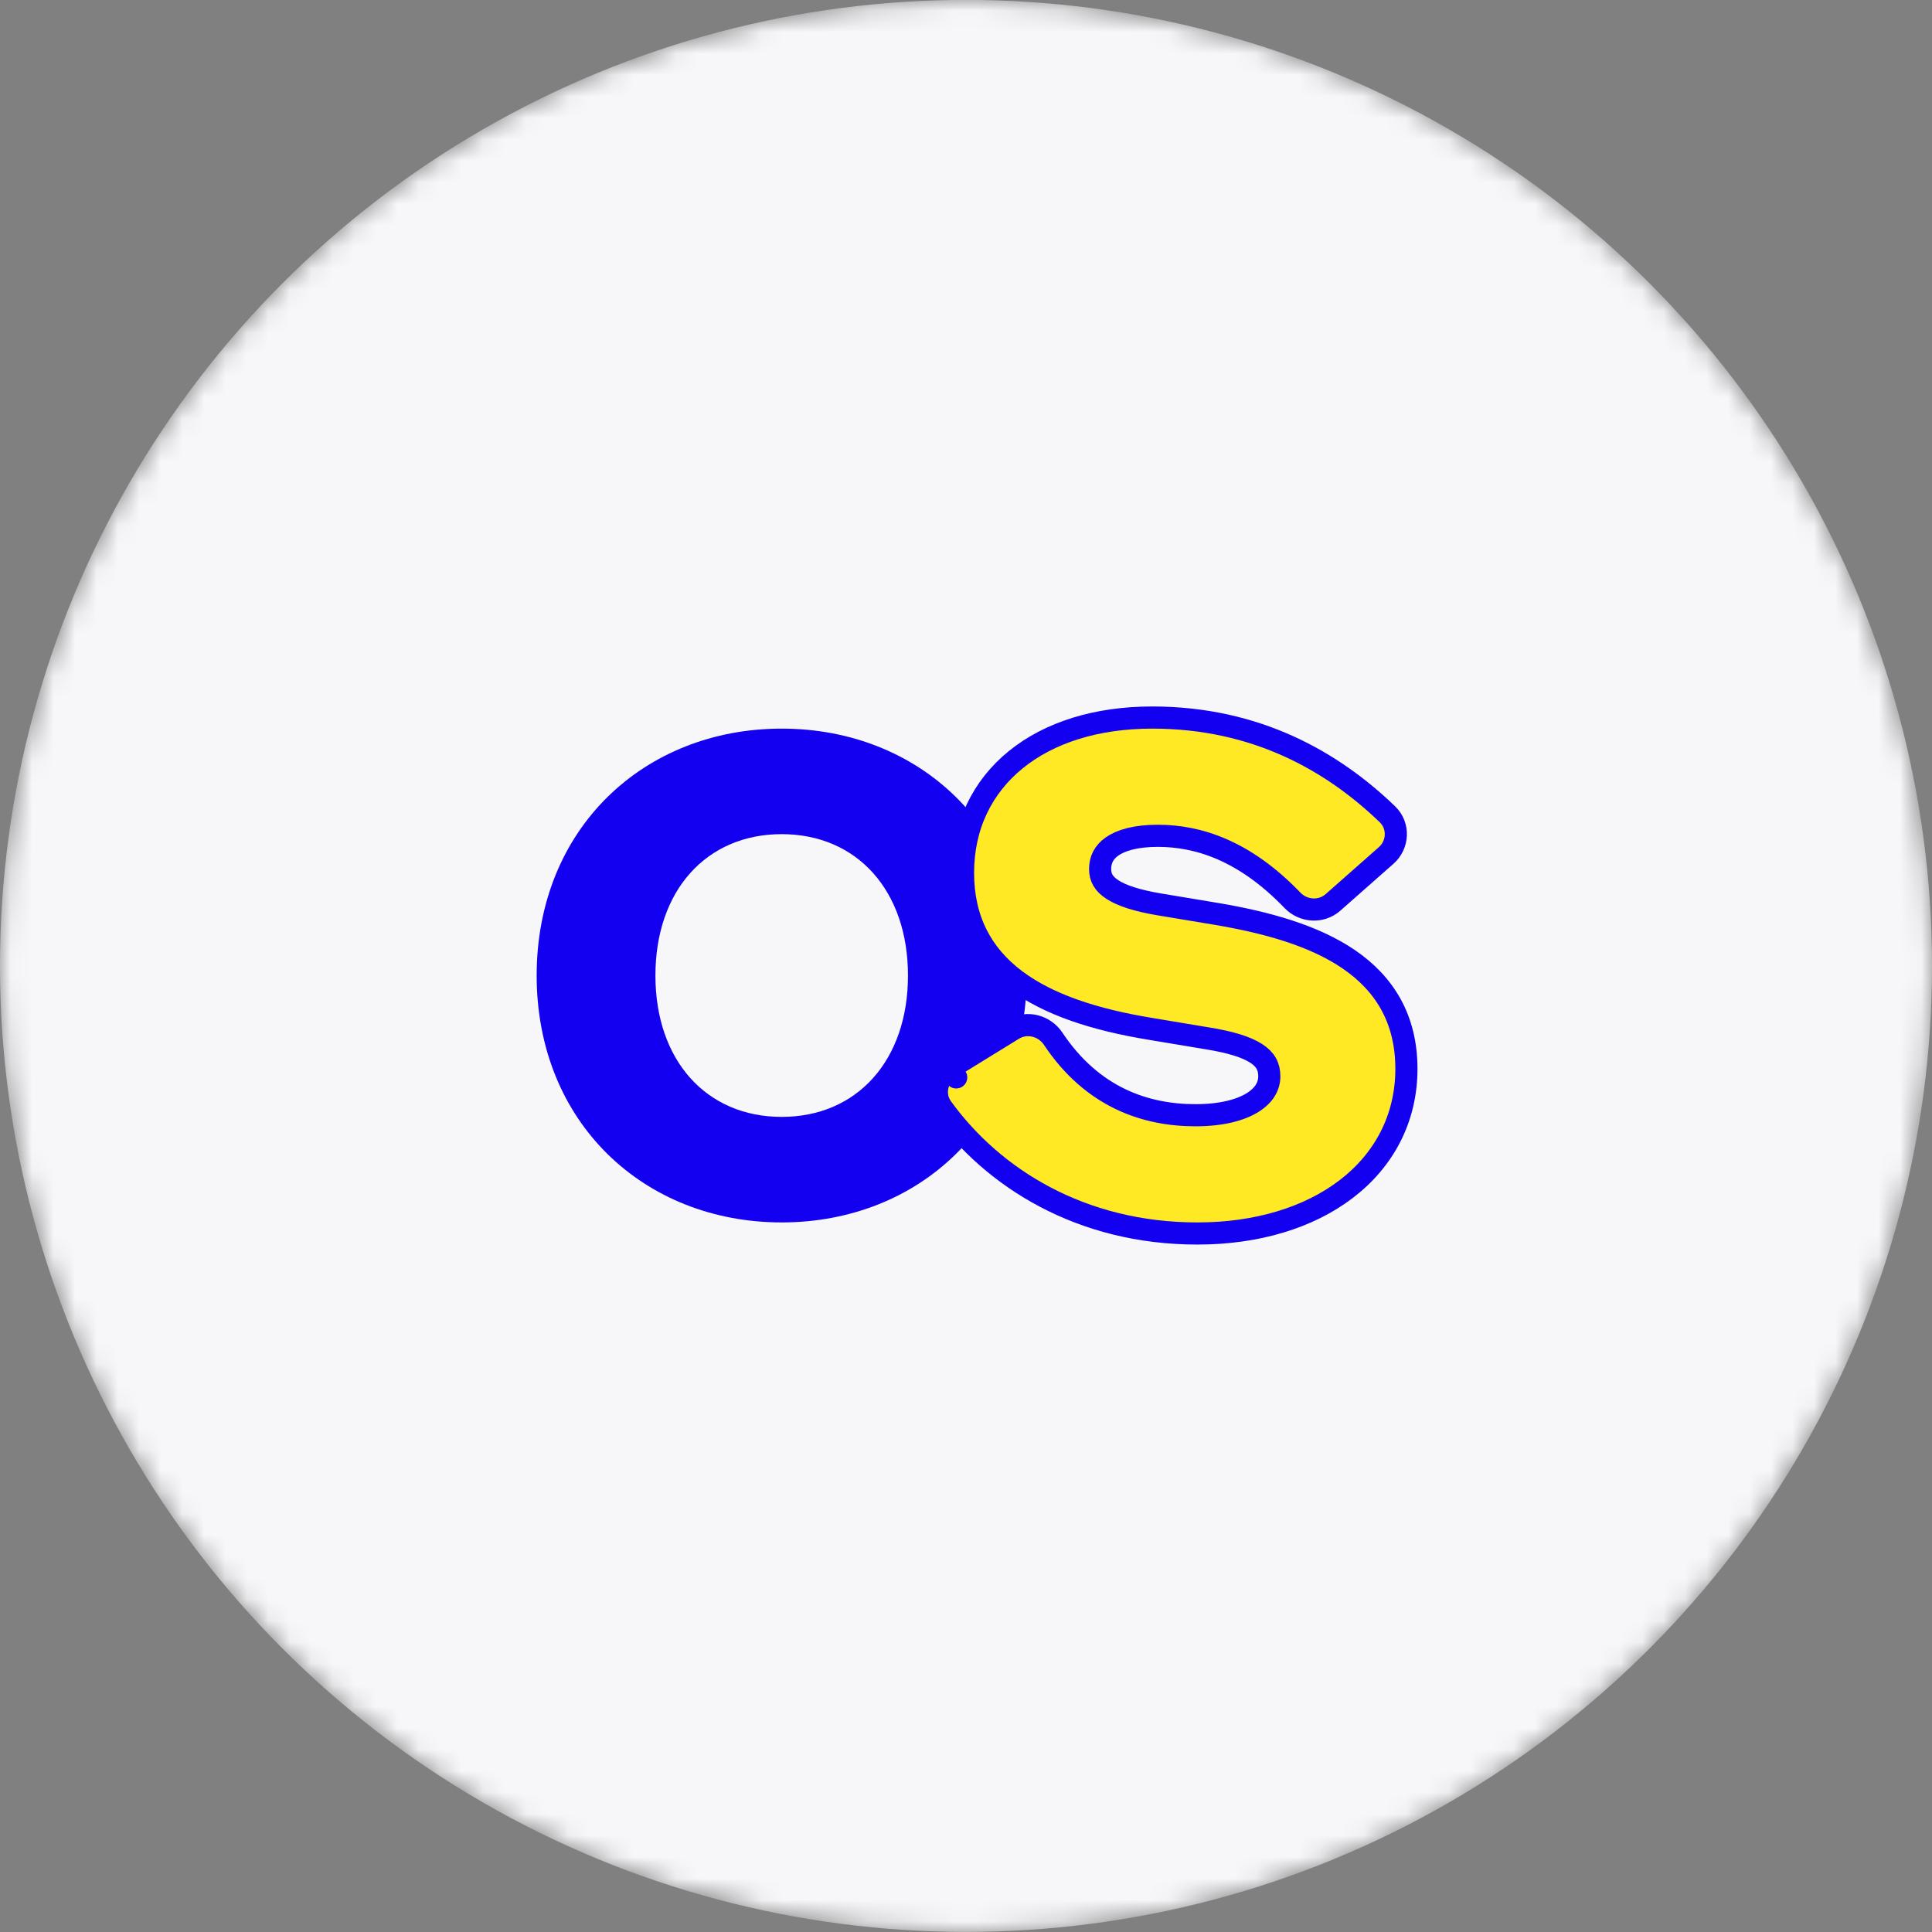 <svg width="90" height="90" viewBox="0 0 90 90" fill="none" xmlns="http://www.w3.org/2000/svg">
<rect x="0" y="0" width="90" height="90" fill="#808080" stroke="none"/>
<mask id="mask0_3031_1267" style="mask-type:alpha" maskUnits="userSpaceOnUse" x="0" y="-1" width="90" height="91">
<circle cx="45" cy="44.996" r="45" fill="#F7F7FA"/>
</mask>
<g mask="url(#mask0_3031_1267)">
<circle cx="45" cy="44.996" r="45" fill="#F7F7FA"/>
<path d="M25 45.444C25 52.292 30.005 56.945 36.414 56.945C42.824 56.945 47.828 52.292 47.828 45.444C47.828 38.595 42.824 33.942 36.414 33.942C30.005 33.942 25 38.595 25 45.444ZM30.532 45.444C30.532 41.492 32.902 38.858 36.414 38.858C39.926 38.858 42.297 41.492 42.297 45.444C42.297 49.395 39.926 52.029 36.414 52.029C32.902 52.029 30.532 49.395 30.532 45.444Z" fill="#1300F0"/>
<path d="M56.223 48.367L56.223 48.367L56.226 48.367C57.308 48.541 58.053 48.769 58.519 49.071C58.945 49.346 59.129 49.672 59.129 50.141C59.129 50.589 58.899 51.019 58.351 51.361C57.79 51.71 56.907 51.952 55.693 51.952C53.386 51.952 50.896 51.142 49.059 48.386C48.663 47.791 47.845 47.55 47.192 47.953L44.273 49.751L44.544 50.19L44.273 49.751C43.65 50.136 43.43 50.982 43.887 51.611C46.265 54.888 50.36 57.461 55.781 57.461C58.545 57.461 60.968 56.725 62.712 55.391C64.467 54.048 65.516 52.112 65.516 49.79C65.516 47.455 64.487 45.819 62.833 44.689C61.212 43.581 59.002 42.963 56.612 42.564L53.98 42.126C53.98 42.126 53.979 42.126 53.979 42.126C52.967 41.953 52.262 41.726 51.82 41.439C51.411 41.173 51.248 40.875 51.248 40.483C51.248 40.057 51.42 39.7 51.807 39.43C52.215 39.145 52.898 38.935 53.937 38.935C55.822 38.935 57.985 39.625 60.209 41.941C60.702 42.455 61.535 42.531 62.097 42.036L64.574 39.85C65.135 39.355 65.191 38.471 64.629 37.93C62.089 35.483 58.537 33.426 53.674 33.426C51.084 33.426 48.886 34.119 47.324 35.385C45.752 36.659 44.861 38.486 44.861 40.659C44.861 42.841 45.739 44.475 47.306 45.653C48.842 46.808 51.013 47.506 53.59 47.928C53.59 47.928 53.59 47.928 53.59 47.928L56.223 48.367Z" fill="#FFE925" stroke="#1300F0" stroke-width="1.031" stroke-linejoin="round"/>
</g>
</svg>
